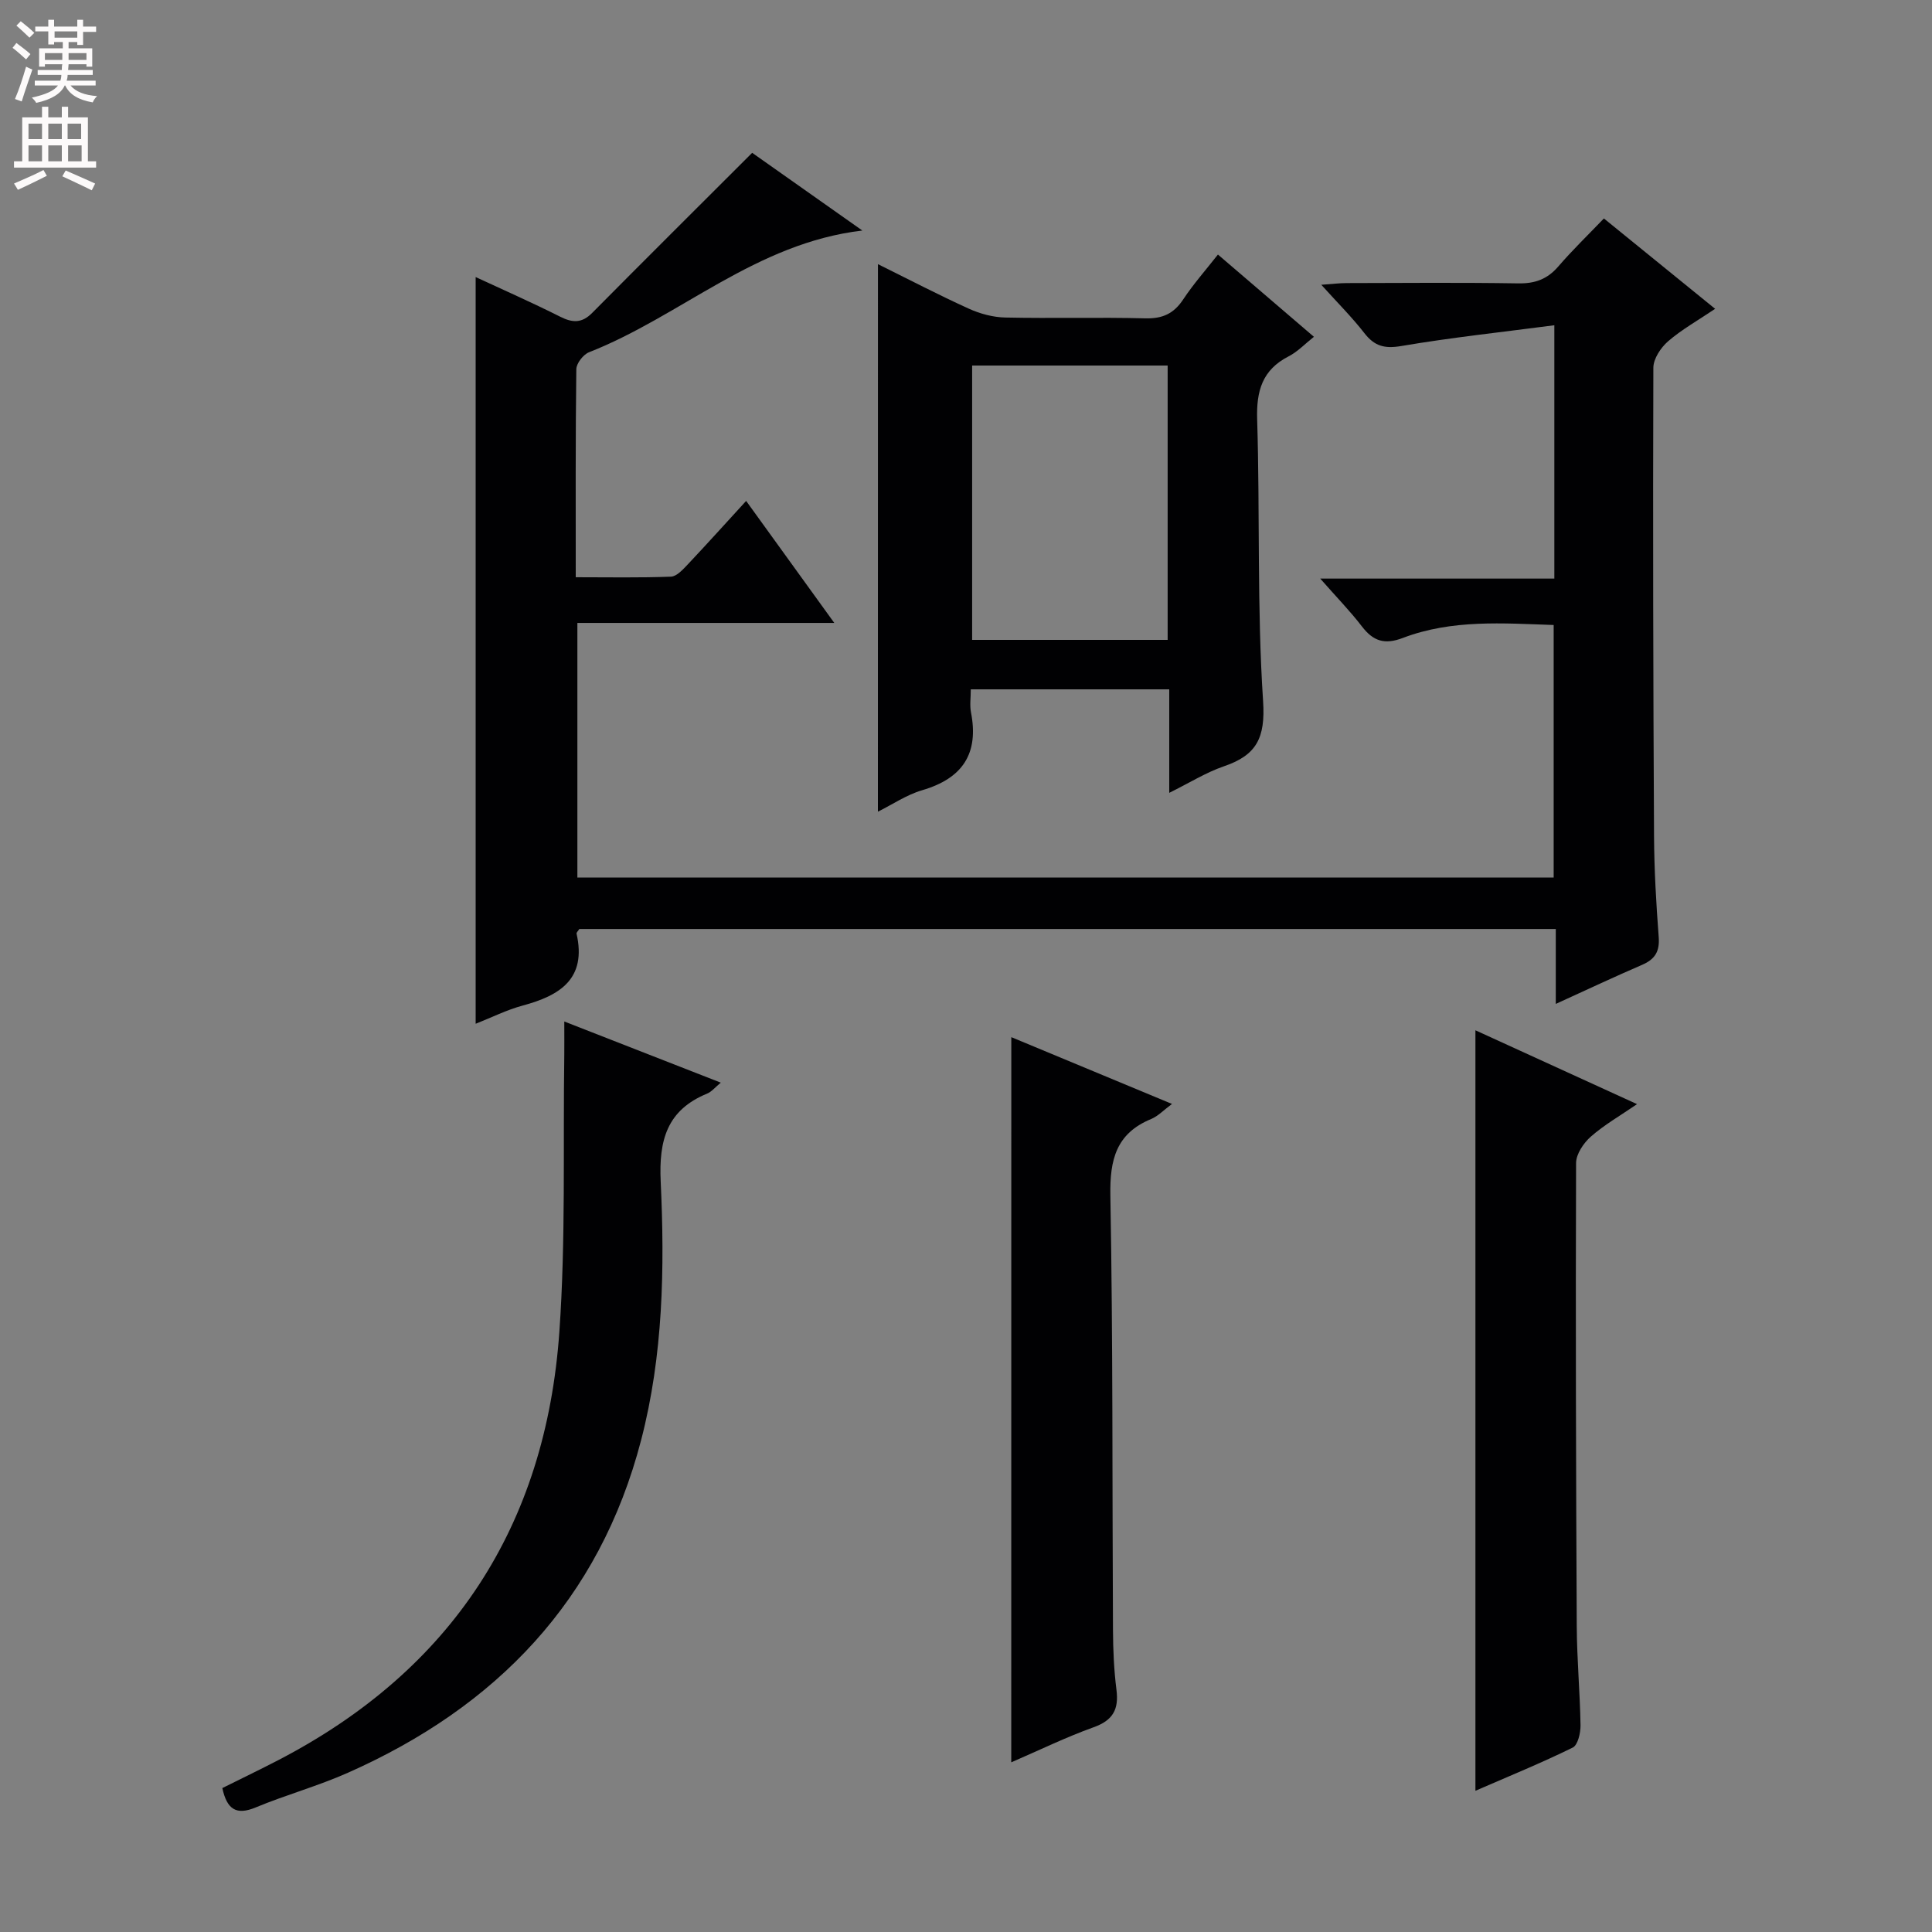 <svg enable-background="new 0 0 400 400" viewBox="0 0 400 400" xmlns="http://www.w3.org/2000/svg"><rect x="0" y="0" width="400" height="400" fill="#808080" stroke="none"/><g fill="#010103"><path d="m332.07 45.23c7.83 6.36 15.14 12.3 23.03 18.71-3.59 2.42-6.92 4.28-9.74 6.72-1.51 1.31-3.04 3.61-3.05 5.47-.11 32.32-.03 64.65.14 96.97.04 6.98.44 13.97.97 20.93.22 2.97-.78 4.58-3.44 5.73-5.76 2.48-11.44 5.16-17.87 8.09 0-5.52 0-10.39 0-15.51-67.79 0-135.02 0-202.17 0-.26.42-.62.74-.57.96 2.12 9.36-3.43 12.81-11.15 14.89-3.31.89-6.44 2.47-9.74 3.77 0-51.56 0-102.75 0-154.6 5.9 2.74 11.78 5.33 17.5 8.21 2.58 1.3 4.5 1.36 6.63-.79 10.86-10.96 21.81-21.84 33.12-33.14 6.65 4.69 14.34 10.11 22.81 16.09-22.1 2.6-37.59 17.74-56.59 25.2-1.19.47-2.62 2.3-2.63 3.52-.18 14.13-.12 28.27-.12 43.06 6.84 0 13.29.13 19.72-.12 1.2-.05 2.49-1.5 3.49-2.55 3.99-4.23 7.87-8.55 12.07-13.13 6 8.3 11.8 16.33 18.25 25.26-18.22 0-35.54 0-53.19 0v52.71h202.13c0-17.18 0-34.43 0-52.28-10.45-.35-21.06-1.2-31.23 2.68-3.77 1.44-6.12.67-8.46-2.37-2.41-3.15-5.2-6-8.64-9.92h48.47c0-17.58 0-34.35 0-52.45-10.81 1.42-21.3 2.53-31.68 4.3-3.49.59-5.56.03-7.66-2.68-2.53-3.26-5.48-6.2-8.91-10 2.24-.16 3.76-.35 5.28-.35 11.83-.03 23.66-.13 35.49.06 3.46.06 6.02-.86 8.28-3.48 2.91-3.38 6.14-6.5 9.46-9.96z"/><path d="m181.77 54.69c6.34 3.14 12.5 6.35 18.82 9.22 2.33 1.06 5.02 1.78 7.56 1.83 9.65.21 19.32-.08 28.97.17 3.57.09 5.9-.97 7.85-3.92 2.09-3.16 4.63-6.03 7.19-9.29 6.67 5.72 13.07 11.2 19.87 17.03-1.87 1.48-3.37 3.09-5.22 4.04-5.46 2.8-6.71 7.13-6.53 13.05.6 19.45-.05 38.97 1.23 58.36.5 7.61-1.37 11.18-8.1 13.47-3.71 1.27-7.12 3.42-11.33 5.5 0-7.45 0-14.31 0-21.43-13.93 0-27.33 0-41.09 0 0 1.8-.24 3.32.04 4.75 1.67 8.57-1.74 13.68-10.08 16.13-3.26.95-6.2 2.97-9.19 4.45.01-37.87.01-75.34.01-113.36zm19.5 20.99v56.8h40.48c0-19.07 0-37.8 0-56.8-13.51 0-26.76 0-40.48 0z"/><path d="m116.83 211.49c11.24 4.39 21.56 8.42 32.4 12.66-1.19.98-1.9 1.89-2.83 2.27-8.32 3.42-10.01 9.63-9.61 18.21.84 17.93.52 35.94-4.05 53.52-8.63 33.17-29.96 55.24-60.71 68.88-6.21 2.76-12.84 4.58-19.12 7.19-3.98 1.65-5.92.42-6.88-4.02 3.75-1.87 7.73-3.78 11.64-5.81 35.95-18.68 55.32-48.52 58.14-88.65 1.34-19.07.74-38.27 1.02-57.41.02-1.98 0-3.96 0-6.84z"/><path d="m305.47 213.31c11.05 5.05 21.89 10.01 33.46 15.29-3.5 2.4-6.78 4.28-9.56 6.72-1.5 1.32-3.05 3.61-3.06 5.46-.11 31.99-.02 63.98.14 95.98.04 6.81.67 13.62.78 20.44.02 1.58-.55 4.1-1.62 4.62-6.52 3.2-13.26 5.95-20.14 8.94 0-52.58 0-104.61 0-157.45z"/><path d="m209.38 214.73c10.98 4.56 21.79 9.06 33.27 13.83-1.73 1.27-2.89 2.53-4.32 3.12-7.24 2.99-8.57 8.4-8.44 15.82.54 29.97.38 59.95.54 89.92.02 4.15.2 8.32.72 12.43.52 4.05-.72 6.33-4.73 7.76-5.75 2.06-11.26 4.76-17.05 7.26.01-50.08.01-99.84.01-150.14z"/></g><path d="m2.6 9.9.8-1c.9.7 1.9 1.4 2.9 2.3l-.9 1.1c-1.1-1-2-1.8-2.8-2.4zm.5 10.6c.9-2.1 1.6-4.3 2.3-6.7.4.2.8.4 1.3.6-.7 2.1-1.5 4.3-2.2 6.6zm.3-15.2.9-.9c1 .8 2 1.6 2.8 2.4l-1 1c-.9-.9-1.8-1.7-2.7-2.5zm12.6-1.2h1.2v1.4h2.7v1.1h-2.7v2.7h-1.2v-.6h-1.8v1.3h4.9v3.8h-1.2v-.5h-3.7c0 .4-.1.9-.1 1.2h5.1v1h-5.2c0 .5-.1.9-.2 1.2h6v1h-5.2c1.1 1.3 2.9 2 5.5 2.2-.4.4-.7.8-.9 1.3-2.9-.5-4.8-1.6-5.7-3.5h-.1c-.8 1.7-2.7 2.9-5.9 3.6-.2-.4-.6-.8-.9-1.1 2.8-.6 4.6-1.4 5.4-2.5h-4.8v-1h5.3c.1-.3.2-.7.2-1.2h-4.9v-1h5c0-.4 0-.8.1-1.2h-3.6v.5h-1.2v-3.8h4.9v-1.3h-1.8v.5h-1.2v-2.7h-2.7v-1h2.7v-1.4h1.2v1.4h4.8zm-6.7 8.3h3.6c0-.4 0-.9 0-1.4h-3.6zm1.9-4.6h4.8v-1.3h-4.7v1.3zm6.7 3.2h-3.7v1.4h3.7z" fill="#fcfafa"/><path d="m8.7 22.1h1.3v2.2h2.8v-2.2h1.3v2.2h4.1v9.1h1.7v1.3h-17v-1.3h1.7v-9.1h4.1zm.3 13.1.7 1.2c-1.8.9-3.8 1.9-6 2.9-.2-.4-.5-.8-.8-1.3 2.3-1 4.4-1.9 6.1-2.8zm-3.1-6.4h2.8v-3.2h-2.8zm0 4.6h2.8v-3.3h-2.8zm4.1-4.6h2.8v-3.2h-2.8zm0 4.6h2.8v-3.3h-2.8zm3.6 1.9c2.1.9 4.1 1.8 6.1 2.7l-.7 1.4c-2.2-1.1-4.2-2-6.1-2.9zm3.2-9.7h-2.8v3.2h2.8zm-2.7 7.8h2.8v-3.3h-2.8z" fill="#fcfafa"/></svg>